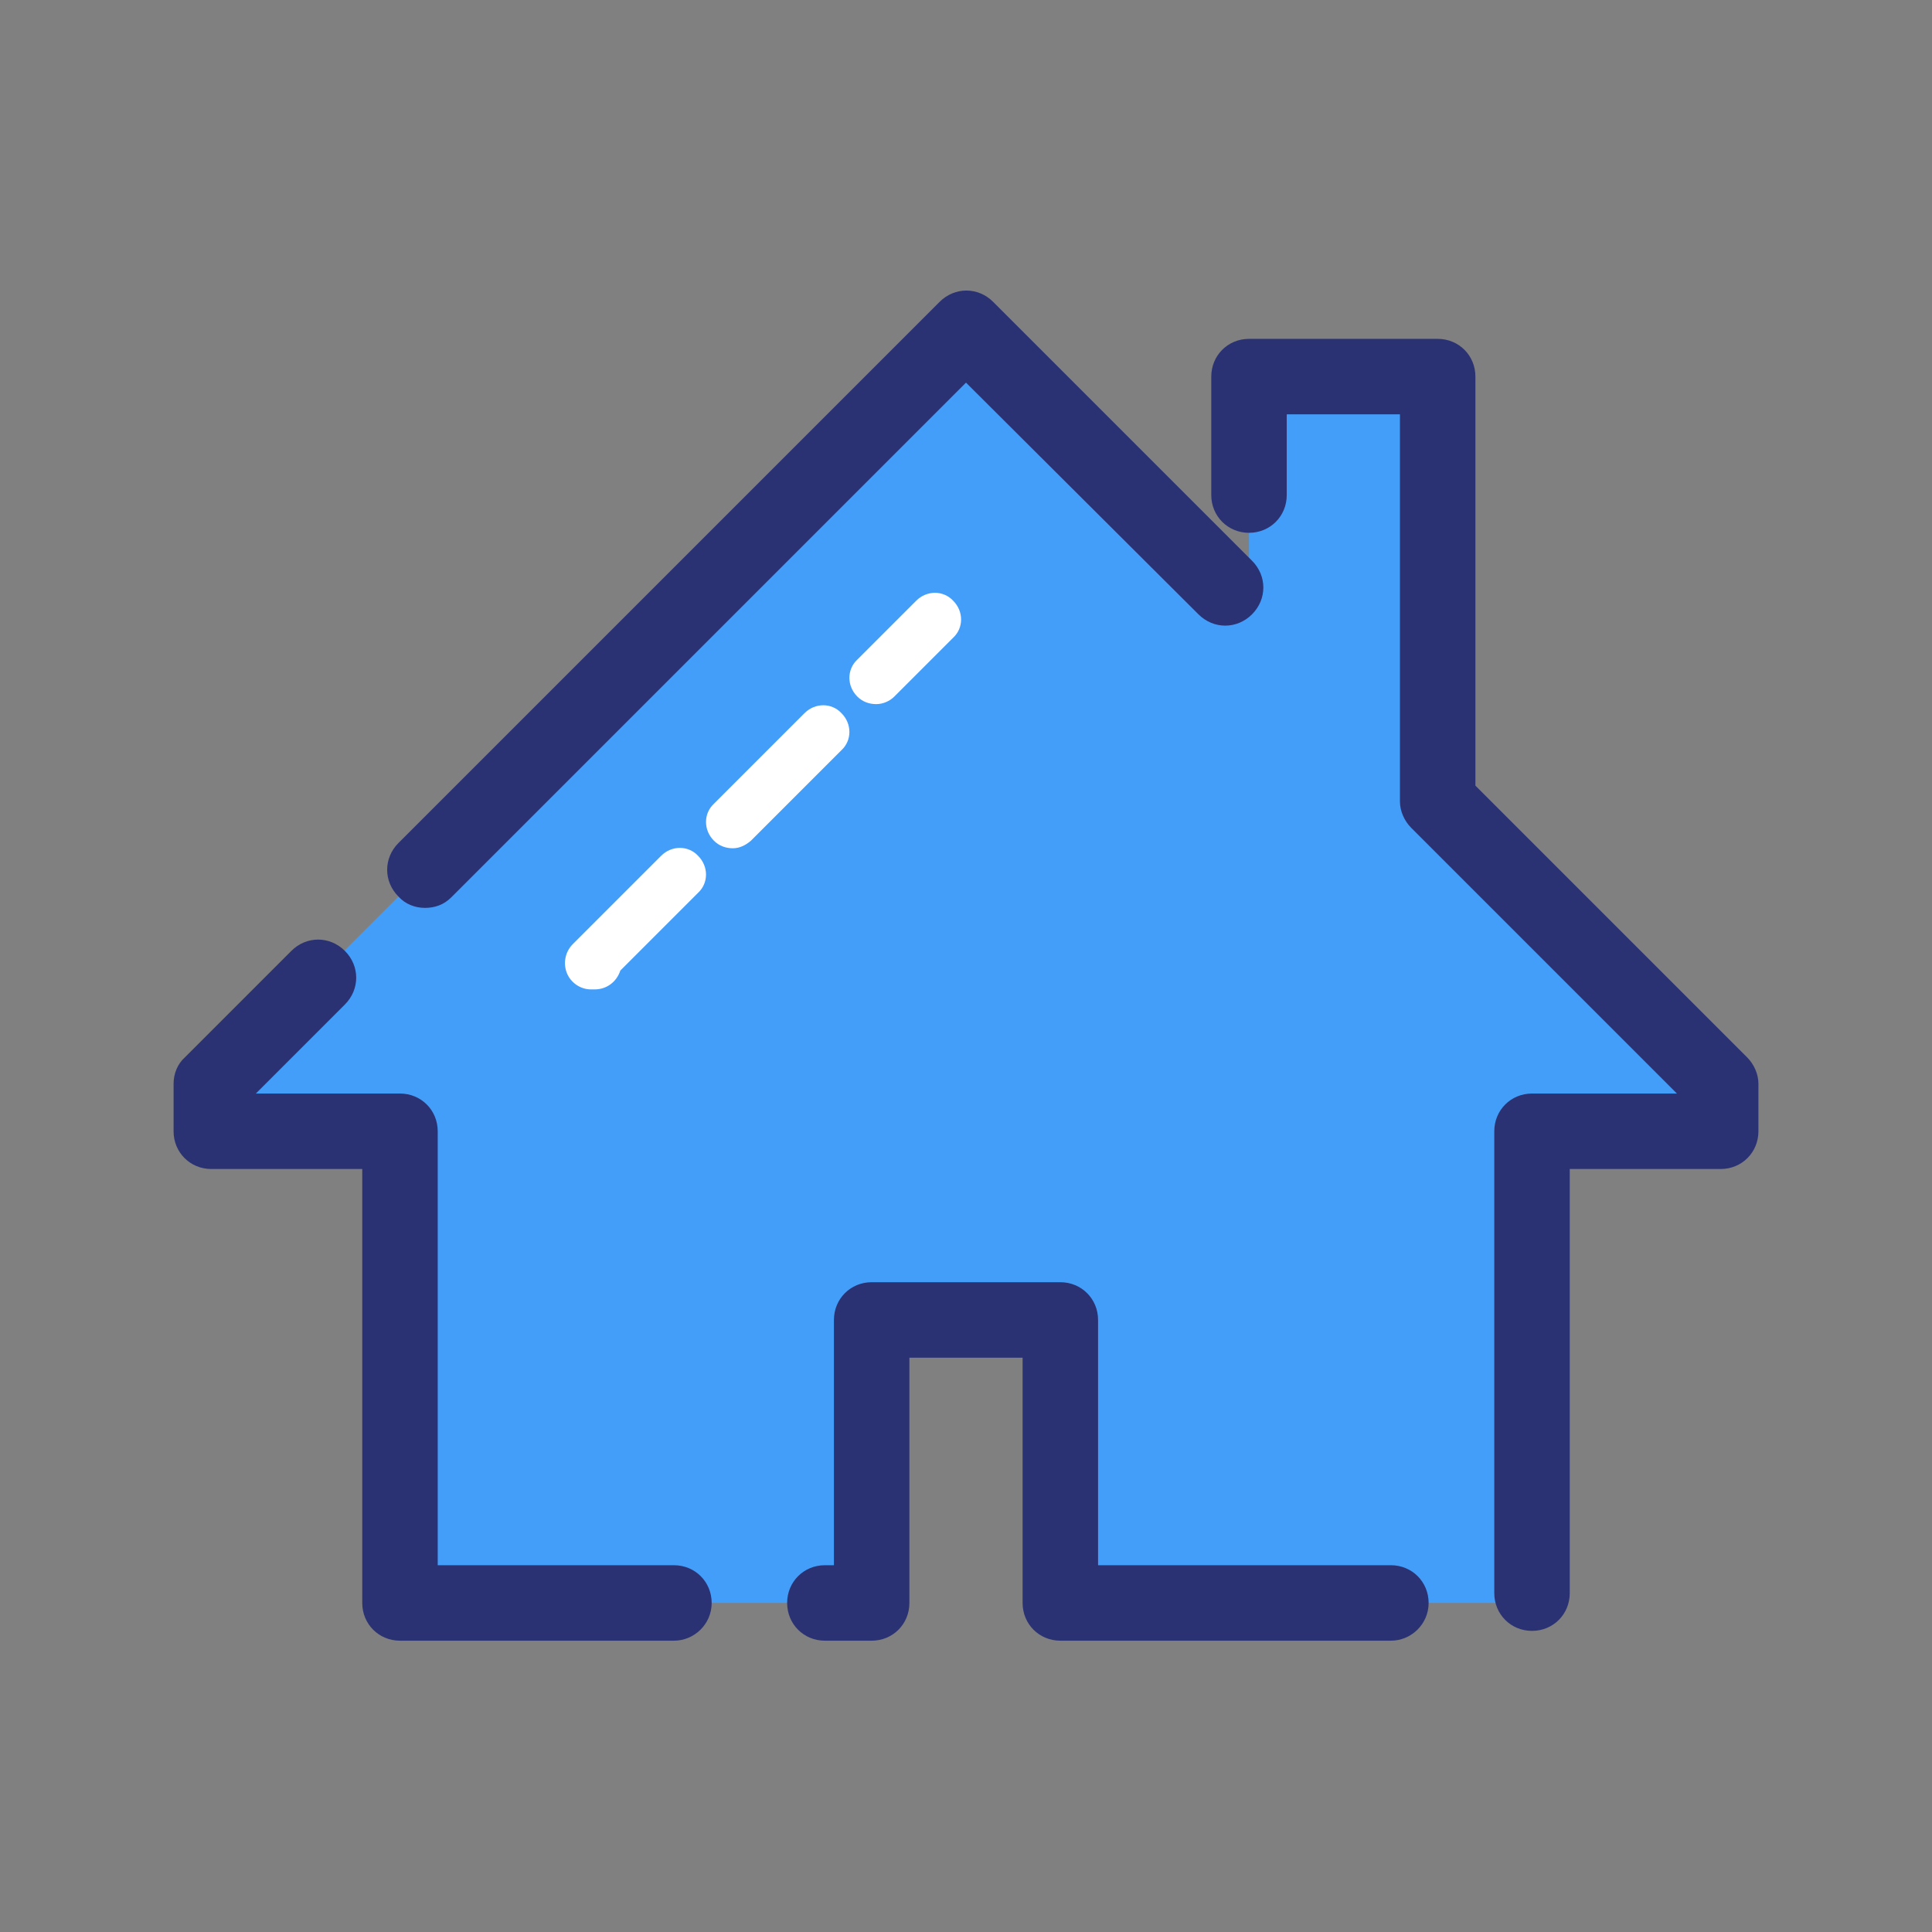 <?xml version="1.0" encoding="utf-8"?>
<!-- Generator: Adobe Illustrator 19.0.0, SVG Export Plug-In . SVG Version: 6.00 Build 0)  -->
<svg version="1.1" id="Layer_1" xmlns="http://www.w3.org/2000/svg" xmlns:xlink="http://www.w3.org/1999/xlink" x="0px" y="0px"
	 viewBox="0 0 256 256" style="enable-background:new 0 0 256 256;" xml:space="preserve">
<rect x="0" y="0" width="256" height="256" fill="#808080" stroke="none"/>
<style type="text/css">
	.st0{fill:#439EF9;}
	.st1{fill:#2A3274;}
	.st2{fill:#FFFFFF;}
</style>
<g id="XMLID_908_">
	<g id="XMLID_914_">
		<g id="XMLID_915_">
			<path id="XMLID_921_" class="st0" d="M228,143.6l-37.5-37.5V49.9h-25v31.3L128,43.6l-100,100v6.3h25v62.5h62.5v-37.5h25v37.5H203
				v-62.5h25V143.6z"/>
			<path id="XMLID_916_" class="st1" d="M184.3,217.4h-43.8c-2.8,0-5-2.2-5-5v-32.5h-15v32.5c0,2.8-2.2,5-5,5h-6.2c-2.8,0-5-2.2-5-5
				s2.2-5,5-5h1.2v-32.5c0-2.8,2.2-5,5-5h25c2.8,0,5,2.2,5,5v32.5h38.8c2.8,0,5,2.2,5,5S187,217.4,184.3,217.4z M89.3,217.4H53
				c-2.8,0-5-2.2-5-5v-57.5H28c-2.8,0-5-2.2-5-5v-6.3c0-1.3,0.5-2.6,1.5-3.5L38.6,126c2-2,5.1-2,7.1,0c2,2,2,5.1,0,7.1l-11.8,11.8
				H53c2.8,0,5,2.2,5,5v57.5h31.3c2.8,0,5,2.2,5,5S92,217.4,89.3,217.4z M203,216.1c-2.8,0-5-2.2-5-5v-61.2c0-2.8,2.2-5,5-5h19.2
				L187,109.7c-0.9-0.9-1.5-2.2-1.5-3.5V54.9h-15v10.7c0,2.8-2.2,5-5,5s-5-2.2-5-5V49.9c0-2.8,2.2-5,5-5h25c2.8,0,5,2.2,5,5v54.2
				l36,36c0.9,0.9,1.5,2.2,1.5,3.5v6.3c0,2.8-2.2,5-5,5h-20v56.2C208,213.9,205.8,216.1,203,216.1z M56.3,120.3
				c-1.3,0-2.6-0.5-3.5-1.5c-2-2-2-5.1,0-7.1l71.7-71.7c2-2,5.1-2,7.1,0l34.3,34.3c2,2,2,5.1,0,7.1c-2,2-5.1,2-7.1,0L128,50.7
				l-68.2,68.2C58.8,119.9,57.6,120.3,56.3,120.3z"/>
		</g>
	</g>
	<g id="XMLID_909_">
		<path id="XMLID_910_" class="st2" d="M78.8,131.1h-0.5c-1.4,0-2.7-0.9-3.2-2.2c-0.5-1.3-0.2-2.8,0.8-3.8l11.7-11.7
			c1.4-1.4,3.6-1.4,4.9,0c1.4,1.4,1.4,3.6,0,4.9l-10.3,10.3C81.7,130.1,80.4,131.1,78.8,131.1z M97.1,112.4c-0.9,0-1.8-0.3-2.5-1
			c-1.4-1.4-1.4-3.6,0-4.9l12-12c1.4-1.4,3.6-1.4,4.9,0c1.4,1.4,1.4,3.6,0,4.9l-12,12C98.8,112,98,112.4,97.1,112.4z M116.1,93.3
			c-0.9,0-1.8-0.3-2.5-1c-1.4-1.4-1.4-3.6,0-4.9l7.8-7.8c1.4-1.4,3.6-1.4,4.9,0c1.4,1.4,1.4,3.6,0,4.9l-7.8,7.8
			C117.9,92.9,117,93.3,116.1,93.3z"/>
	</g>
</g>
</svg>
